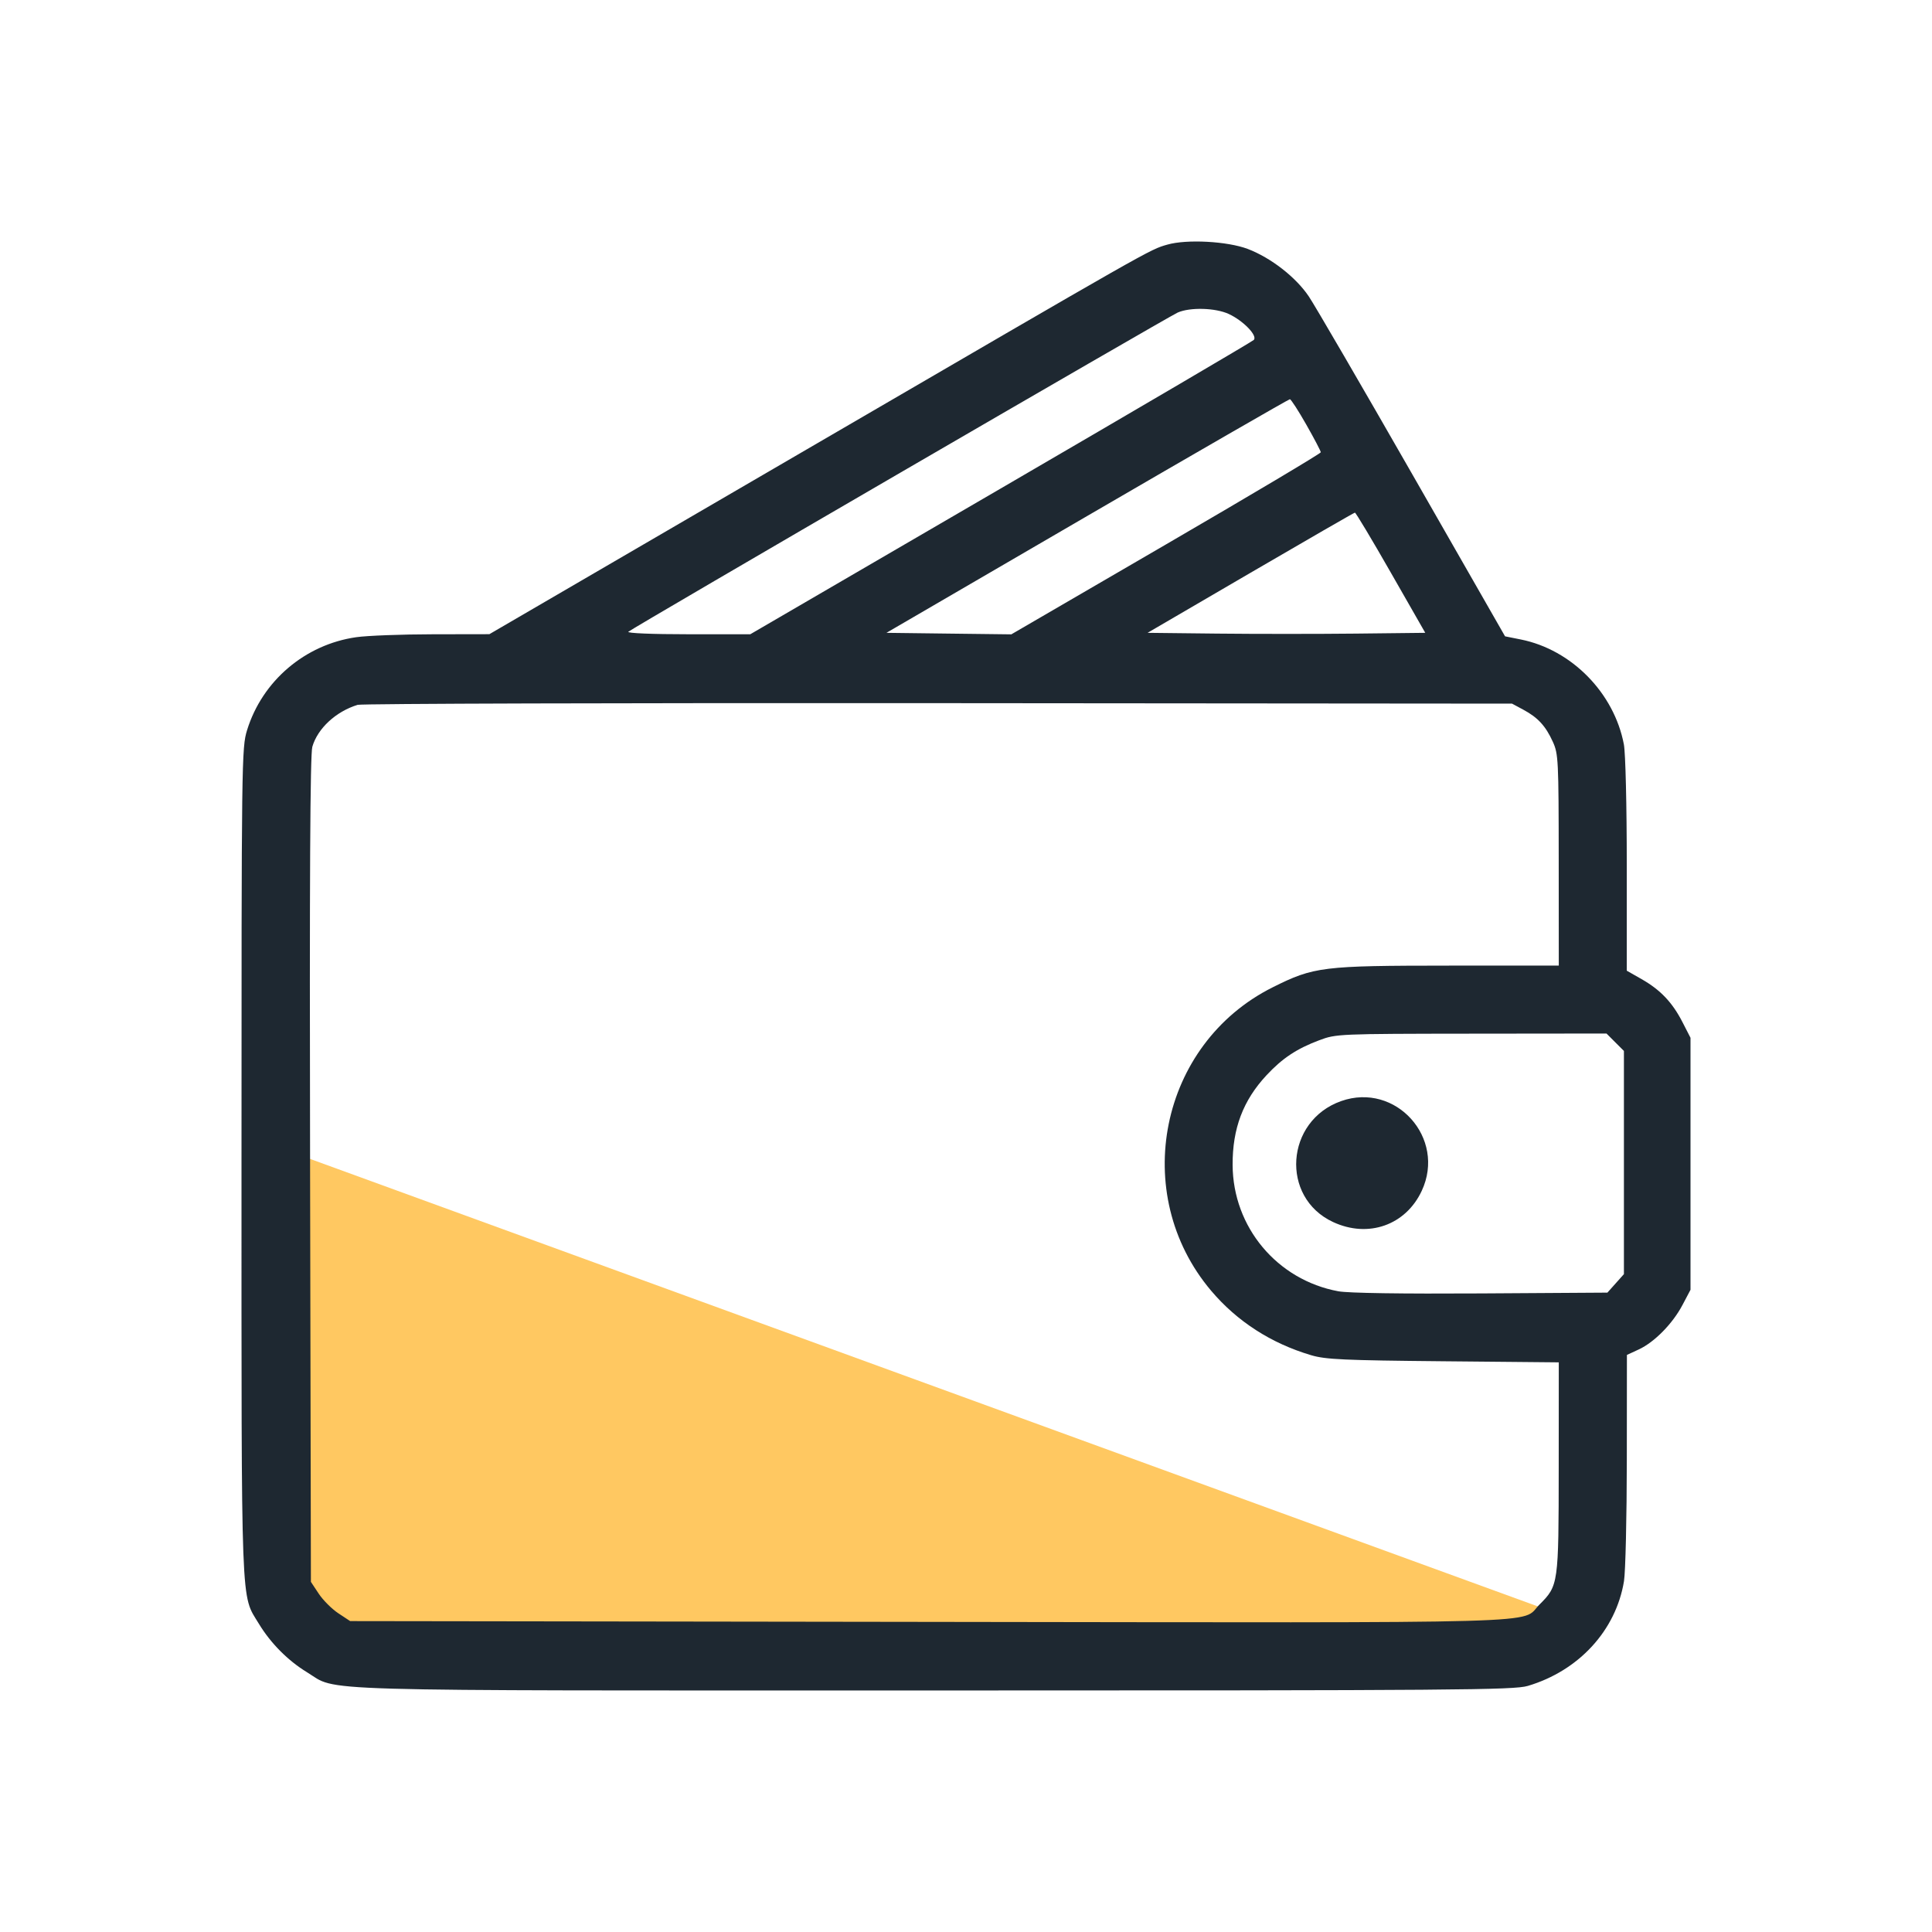 <svg width="80" height="80" viewBox="0 0 80 80" fill="none" xmlns="http://www.w3.org/2000/svg">
<path d="M65 67L11.5 47.5H11L11.5 65.5L12.5 68L19 69H59.5L65 67Z" fill="#FFC861"/>
<path fill-rule="evenodd" clip-rule="evenodd" d="M48.334 10.13C47.594 10.343 47.864 10.19 33.167 18.747L20.264 26.26L17.918 26.264C16.628 26.266 15.203 26.32 14.751 26.385C12.63 26.688 10.861 28.194 10.231 30.233C10.006 30.959 10 31.413 10 48.119C10 66.99 9.963 65.989 10.721 67.239C11.208 68.043 11.923 68.762 12.707 69.241C14.039 70.053 12.191 69.999 38.684 69.999C60.36 69.999 62.686 69.981 63.263 69.81C65.376 69.183 66.912 67.511 67.246 65.472C67.308 65.092 67.361 62.829 67.363 60.443L67.367 56.105L67.857 55.878C68.504 55.579 69.262 54.809 69.67 54.033L70 53.408V48.19V42.972L69.669 42.327C69.25 41.509 68.756 40.989 67.977 40.545L67.361 40.194V35.824C67.361 33.342 67.309 31.181 67.241 30.823C66.837 28.694 65.077 26.902 62.976 26.48L62.321 26.349L58.487 19.651C56.378 15.968 54.446 12.648 54.194 12.273C53.657 11.476 52.626 10.674 51.669 10.309C50.826 9.989 49.138 9.898 48.334 10.13ZM50.88 13.001C51.485 13.281 52.087 13.906 51.915 14.077C51.847 14.145 47.129 16.915 41.43 20.232L31.068 26.263H28.487C27.004 26.263 25.954 26.219 26.018 26.16C26.188 26.003 48.367 13.117 48.768 12.941C49.283 12.716 50.329 12.746 50.88 13.001ZM54.092 17.585C54.422 18.165 54.691 18.679 54.691 18.728C54.69 18.777 51.806 20.493 48.283 22.542L41.877 26.267L39.291 26.236L36.705 26.204L45.017 21.367C49.589 18.707 53.366 16.531 53.411 16.531C53.456 16.531 53.763 17.005 54.092 17.585ZM57.592 23.713L59.017 26.204L56.151 26.236C54.574 26.253 51.987 26.253 50.401 26.236L47.518 26.204L51.78 23.718C54.123 22.351 56.069 21.23 56.104 21.227C56.139 21.224 56.809 22.342 57.592 23.713ZM63.079 29.388C63.682 29.712 64.003 30.062 64.301 30.719C64.528 31.219 64.54 31.471 64.543 35.614L64.546 39.982L60 39.984C54.751 39.986 54.409 40.028 52.698 40.883C48.014 43.224 46.755 49.432 50.151 53.447C51.226 54.718 52.635 55.626 54.294 56.117C54.889 56.294 55.649 56.328 59.765 56.367L64.546 56.412L64.543 60.773C64.54 65.609 64.534 65.655 63.743 66.445C62.937 67.251 64.946 67.194 38.437 67.159L14.499 67.126L14.01 66.803C13.741 66.625 13.376 66.26 13.198 65.991L12.874 65.502L12.84 48.433C12.815 36.364 12.842 31.234 12.933 30.922C13.153 30.161 13.909 29.462 14.809 29.186C14.971 29.136 25.792 29.105 38.856 29.116L62.61 29.136L63.079 29.388ZM66.882 43.157L67.243 43.517V48.138V52.759L66.901 53.142L66.559 53.525L61.316 53.558C58.055 53.578 55.825 53.545 55.417 53.469C52.882 53.001 51.052 50.813 51.04 48.238C51.033 46.728 51.473 45.564 52.445 44.522C53.103 43.816 53.696 43.424 54.633 43.072C55.327 42.812 55.423 42.808 60.929 42.802L66.522 42.796L66.882 43.157ZM55.536 45.593C53.222 46.409 53.008 49.582 55.198 50.601C56.656 51.28 58.208 50.734 58.872 49.308C59.889 47.126 57.797 44.796 55.536 45.593Z" fill="#1E2831"/>
</svg>
